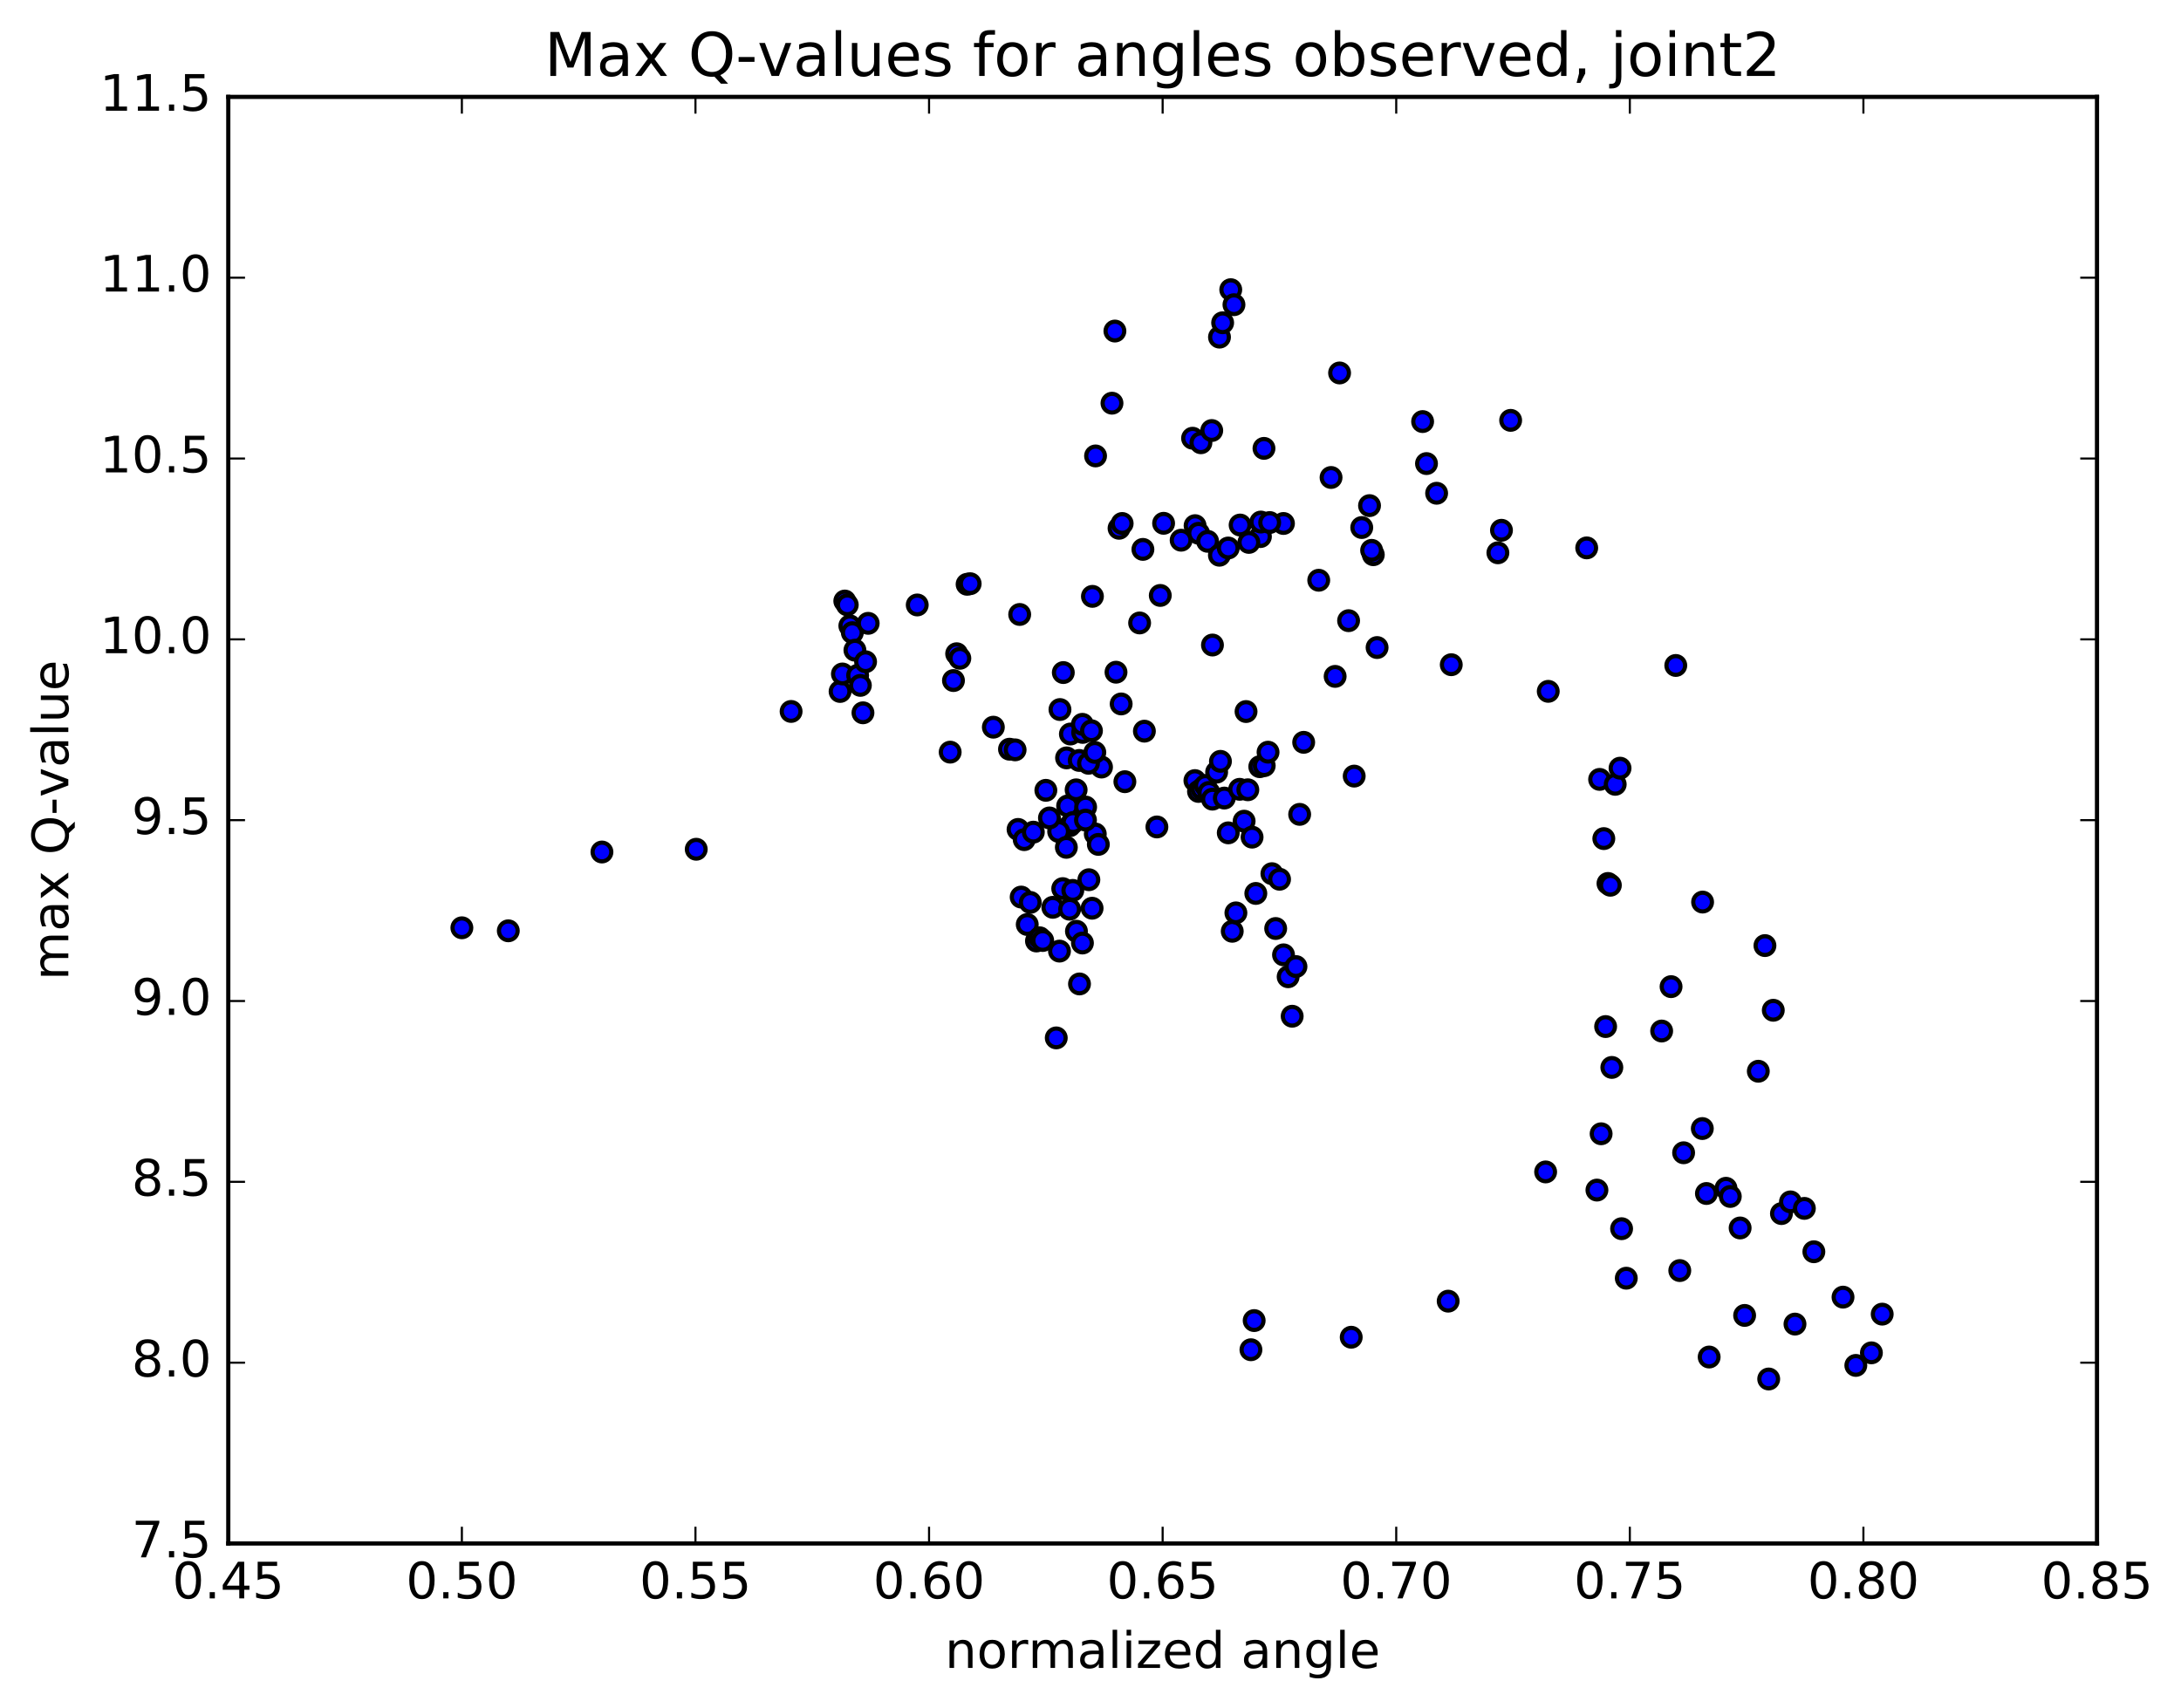 <?xml version="1.0" encoding="utf-8" standalone="no"?>
<!DOCTYPE svg PUBLIC "-//W3C//DTD SVG 1.1//EN"
  "http://www.w3.org/Graphics/SVG/1.1/DTD/svg11.dtd">
<!-- Created with matplotlib (http://matplotlib.org/) -->
<svg height="408pt" version="1.1" viewBox="0 0 521 408" width="521pt" xmlns="http://www.w3.org/2000/svg" xmlns:xlink="http://www.w3.org/1999/xlink">
 <defs>
  <style type="text/css">
*{stroke-linecap:butt;stroke-linejoin:round;stroke-miterlimit:100000;}
  </style>
 </defs>
 <g id="figure_1">
  <g id="patch_1">
   <path d="M 0 408.169 
L 521.492 408.169 
L 521.492 0 
L 0 0 
z
" style="fill:#ffffff;"/>
  </g>
  <g id="axes_1">
   <g id="patch_2">
    <path d="M 54.532 368.742 
L 500.933 368.742 
L 500.933 23.142 
L 54.532 23.142 
z
" style="fill:#ffffff;"/>
   </g>
   <g id="PathCollection_1">
    <defs>
     <path d="M 0 2.236 
C 0.593 2.236 1.162 2 1.581 1.581 
C 2 1.162 2.236 0.593 2.236 0 
C 2.236 -0.593 2 -1.162 1.581 -1.581 
C 1.162 -2 0.593 -2.236 0 -2.236 
C -0.593 -2.236 -1.162 -2 -1.581 -1.581 
C -2 -1.162 -2.236 -0.593 -2.236 0 
C -2.236 0.593 -2 1.162 -1.581 1.581 
C -1.162 2 -0.593 2.236 0 2.236 
z
" id="m7613aaec19" style="stroke:#000000;"/>
    </defs>
    <g clip-path="url(#p9664fe534a)">
     <use style="fill:#0000ff;stroke:#000000;" x="406.718" xlink:href="#m7613aaec19" y="215.507"/>
     <use style="fill:#0000ff;stroke:#000000;" x="110.333" xlink:href="#m7613aaec19" y="221.65"/>
     <use style="fill:#0000ff;stroke:#000000;" x="121.424" xlink:href="#m7613aaec19" y="222.373"/>
     <use style="fill:#0000ff;stroke:#000000;" x="143.792" xlink:href="#m7613aaec19" y="203.547"/>
     <use style="fill:#0000ff;stroke:#000000;" x="166.317" xlink:href="#m7613aaec19" y="202.89"/>
     <use style="fill:#0000ff;stroke:#000000;" x="188.98" xlink:href="#m7613aaec19" y="169.966"/>
     <use style="fill:#0000ff;stroke:#000000;" x="200.682" xlink:href="#m7613aaec19" y="165.194"/>
     <use style="fill:#0000ff;stroke:#000000;" x="201.237" xlink:href="#m7613aaec19" y="161.015"/>
     <use style="fill:#0000ff;stroke:#000000;" x="201.805" xlink:href="#m7613aaec19" y="143.587"/>
     <use style="fill:#0000ff;stroke:#000000;" x="202.394" xlink:href="#m7613aaec19" y="144.494"/>
     <use style="fill:#0000ff;stroke:#000000;" x="203.009" xlink:href="#m7613aaec19" y="149.512"/>
     <use style="fill:#0000ff;stroke:#000000;" x="203.606" xlink:href="#m7613aaec19" y="151.142"/>
     <use style="fill:#0000ff;stroke:#000000;" x="204.225" xlink:href="#m7613aaec19" y="155.328"/>
     <use style="fill:#0000ff;stroke:#000000;" x="204.871" xlink:href="#m7613aaec19" y="161.339"/>
     <use style="fill:#0000ff;stroke:#000000;" x="205.525" xlink:href="#m7613aaec19" y="163.737"/>
     <use style="fill:#0000ff;stroke:#000000;" x="206.146" xlink:href="#m7613aaec19" y="170.292"/>
     <use style="fill:#0000ff;stroke:#000000;" x="206.769" xlink:href="#m7613aaec19" y="158.092"/>
     <use style="fill:#0000ff;stroke:#000000;" x="207.393" xlink:href="#m7613aaec19" y="148.916"/>
     <use style="fill:#0000ff;stroke:#000000;" x="219.111" xlink:href="#m7613aaec19" y="144.525"/>
     <use style="fill:#0000ff;stroke:#000000;" x="231.023" xlink:href="#m7613aaec19" y="139.587"/>
     <use style="fill:#0000ff;stroke:#000000;" x="231.755" xlink:href="#m7613aaec19" y="139.449"/>
     <use style="fill:#0000ff;stroke:#000000;" x="243.586" xlink:href="#m7613aaec19" y="146.797"/>
     <use style="fill:#0000ff;stroke:#000000;" x="266.594" xlink:href="#m7613aaec19" y="160.593"/>
     <use style="fill:#0000ff;stroke:#000000;" x="289.635" xlink:href="#m7613aaec19" y="154.1"/>
     <use style="fill:#0000ff;stroke:#000000;" x="315.021" xlink:href="#m7613aaec19" y="138.624"/>
     <use style="fill:#0000ff;stroke:#000000;" x="327.155" xlink:href="#m7613aaec19" y="120.795"/>
     <use style="fill:#0000ff;stroke:#000000;" x="328.054" xlink:href="#m7613aaec19" y="132.523"/>
     <use style="fill:#0000ff;stroke:#000000;" x="328.961" xlink:href="#m7613aaec19" y="154.699"/>
     <use style="fill:#0000ff;stroke:#000000;" x="318.94" xlink:href="#m7613aaec19" y="161.589"/>
     <use style="fill:#0000ff;stroke:#000000;" x="297.657" xlink:href="#m7613aaec19" y="169.991"/>
     <use style="fill:#0000ff;stroke:#000000;" x="276.363" xlink:href="#m7613aaec19" y="197.561"/>
     <use style="fill:#0000ff;stroke:#000000;" x="255.035" xlink:href="#m7613aaec19" y="192.546"/>
     <use style="fill:#0000ff;stroke:#000000;" x="255.697" xlink:href="#m7613aaec19" y="175.359"/>
     <use style="fill:#0000ff;stroke:#000000;" x="267.825" xlink:href="#m7613aaec19" y="168.172"/>
     <use style="fill:#0000ff;stroke:#000000;" x="268.711" xlink:href="#m7613aaec19" y="186.75"/>
     <use style="fill:#0000ff;stroke:#000000;" x="258.629" xlink:href="#m7613aaec19" y="174.973"/>
     <use style="fill:#0000ff;stroke:#000000;" x="237.293" xlink:href="#m7613aaec19" y="173.727"/>
     <use style="fill:#0000ff;stroke:#000000;" x="226.979" xlink:href="#m7613aaec19" y="179.69"/>
     <use style="fill:#0000ff;stroke:#000000;" x="227.766" xlink:href="#m7613aaec19" y="162.587"/>
     <use style="fill:#0000ff;stroke:#000000;" x="228.527" xlink:href="#m7613aaec19" y="156.179"/>
     <use style="fill:#0000ff;stroke:#000000;" x="229.287" xlink:href="#m7613aaec19" y="157.271"/>
     <use style="fill:#0000ff;stroke:#000000;" x="241.149" xlink:href="#m7613aaec19" y="178.987"/>
     <use style="fill:#0000ff;stroke:#000000;" x="253.206" xlink:href="#m7613aaec19" y="169.512"/>
     <use style="fill:#0000ff;stroke:#000000;" x="254.005" xlink:href="#m7613aaec19" y="160.678"/>
     <use style="fill:#0000ff;stroke:#000000;" x="254.782" xlink:href="#m7613aaec19" y="181.062"/>
     <use style="fill:#0000ff;stroke:#000000;" x="255.55" xlink:href="#m7613aaec19" y="197.276"/>
     <use style="fill:#0000ff;stroke:#000000;" x="256.316" xlink:href="#m7613aaec19" y="196.511"/>
     <use style="fill:#0000ff;stroke:#000000;" x="257.067" xlink:href="#m7613aaec19" y="188.693"/>
     <use style="fill:#0000ff;stroke:#000000;" x="257.806" xlink:href="#m7613aaec19" y="181.673"/>
     <use style="fill:#0000ff;stroke:#000000;" x="258.562" xlink:href="#m7613aaec19" y="173.042"/>
     <use style="fill:#0000ff;stroke:#000000;" x="259.334" xlink:href="#m7613aaec19" y="192.81"/>
     <use style="fill:#0000ff;stroke:#000000;" x="260.111" xlink:href="#m7613aaec19" y="210.168"/>
     <use style="fill:#0000ff;stroke:#000000;" x="260.882" xlink:href="#m7613aaec19" y="216.978"/>
     <use style="fill:#0000ff;stroke:#000000;" x="261.643" xlink:href="#m7613aaec19" y="199.244"/>
     <use style="fill:#0000ff;stroke:#000000;" x="262.371" xlink:href="#m7613aaec19" y="201.729"/>
     <use style="fill:#0000ff;stroke:#000000;" x="263.13" xlink:href="#m7613aaec19" y="183.25"/>
     <use style="fill:#0000ff;stroke:#000000;" x="252.893" xlink:href="#m7613aaec19" y="198.65"/>
     <use style="fill:#0000ff;stroke:#000000;" x="242.491" xlink:href="#m7613aaec19" y="179.142"/>
     <use style="fill:#0000ff;stroke:#000000;" x="243.195" xlink:href="#m7613aaec19" y="198.152"/>
     <use style="fill:#0000ff;stroke:#000000;" x="243.937" xlink:href="#m7613aaec19" y="214.313"/>
     <use style="fill:#0000ff;stroke:#000000;" x="244.665" xlink:href="#m7613aaec19" y="200.592"/>
     <use style="fill:#0000ff;stroke:#000000;" x="245.389" xlink:href="#m7613aaec19" y="220.864"/>
     <use style="fill:#0000ff;stroke:#000000;" x="246.108" xlink:href="#m7613aaec19" y="215.59"/>
     <use style="fill:#0000ff;stroke:#000000;" x="246.842" xlink:href="#m7613aaec19" y="198.804"/>
     <use style="fill:#0000ff;stroke:#000000;" x="247.591" xlink:href="#m7613aaec19" y="224.805"/>
     <use style="fill:#0000ff;stroke:#000000;" x="248.349" xlink:href="#m7613aaec19" y="224.039"/>
     <use style="fill:#0000ff;stroke:#000000;" x="249.079" xlink:href="#m7613aaec19" y="224.689"/>
     <use style="fill:#0000ff;stroke:#000000;" x="249.835" xlink:href="#m7613aaec19" y="188.81"/>
     <use style="fill:#0000ff;stroke:#000000;" x="250.695" xlink:href="#m7613aaec19" y="195.41"/>
     <use style="fill:#0000ff;stroke:#000000;" x="251.498" xlink:href="#m7613aaec19" y="216.759"/>
     <use style="fill:#0000ff;stroke:#000000;" x="252.321" xlink:href="#m7613aaec19" y="247.956"/>
     <use style="fill:#0000ff;stroke:#000000;" x="253.091" xlink:href="#m7613aaec19" y="227.222"/>
     <use style="fill:#0000ff;stroke:#000000;" x="253.866" xlink:href="#m7613aaec19" y="212.293"/>
     <use style="fill:#0000ff;stroke:#000000;" x="254.732" xlink:href="#m7613aaec19" y="202.43"/>
     <use style="fill:#0000ff;stroke:#000000;" x="255.514" xlink:href="#m7613aaec19" y="217.213"/>
     <use style="fill:#0000ff;stroke:#000000;" x="256.274" xlink:href="#m7613aaec19" y="212.72"/>
     <use style="fill:#0000ff;stroke:#000000;" x="257.143" xlink:href="#m7613aaec19" y="222.479"/>
     <use style="fill:#0000ff;stroke:#000000;" x="257.872" xlink:href="#m7613aaec19" y="235.066"/>
     <use style="fill:#0000ff;stroke:#000000;" x="258.573" xlink:href="#m7613aaec19" y="225.29"/>
     <use style="fill:#0000ff;stroke:#000000;" x="259.299" xlink:href="#m7613aaec19" y="195.921"/>
     <use style="fill:#0000ff;stroke:#000000;" x="260.02" xlink:href="#m7613aaec19" y="182.35"/>
     <use style="fill:#0000ff;stroke:#000000;" x="260.728" xlink:href="#m7613aaec19" y="174.584"/>
     <use style="fill:#0000ff;stroke:#000000;" x="261.531" xlink:href="#m7613aaec19" y="179.752"/>
     <use style="fill:#0000ff;stroke:#000000;" x="273.375" xlink:href="#m7613aaec19" y="174.678"/>
     <use style="fill:#0000ff;stroke:#000000;" x="285.441" xlink:href="#m7613aaec19" y="186.484"/>
     <use style="fill:#0000ff;stroke:#000000;" x="286.298" xlink:href="#m7613aaec19" y="189.077"/>
     <use style="fill:#0000ff;stroke:#000000;" x="287.118" xlink:href="#m7613aaec19" y="188.482"/>
     <use style="fill:#0000ff;stroke:#000000;" x="287.951" xlink:href="#m7613aaec19" y="187.653"/>
     <use style="fill:#0000ff;stroke:#000000;" x="288.781" xlink:href="#m7613aaec19" y="189.316"/>
     <use style="fill:#0000ff;stroke:#000000;" x="289.632" xlink:href="#m7613aaec19" y="190.92"/>
     <use style="fill:#0000ff;stroke:#000000;" x="290.63" xlink:href="#m7613aaec19" y="184.468"/>
     <use style="fill:#0000ff;stroke:#000000;" x="291.541" xlink:href="#m7613aaec19" y="181.889"/>
     <use style="fill:#0000ff;stroke:#000000;" x="292.465" xlink:href="#m7613aaec19" y="190.66"/>
     <use style="fill:#0000ff;stroke:#000000;" x="293.408" xlink:href="#m7613aaec19" y="198.97"/>
     <use style="fill:#0000ff;stroke:#000000;" x="294.36" xlink:href="#m7613aaec19" y="222.484"/>
     <use style="fill:#0000ff;stroke:#000000;" x="295.234" xlink:href="#m7613aaec19" y="218.09"/>
     <use style="fill:#0000ff;stroke:#000000;" x="296.128" xlink:href="#m7613aaec19" y="188.569"/>
     <use style="fill:#0000ff;stroke:#000000;" x="297.198" xlink:href="#m7613aaec19" y="196.183"/>
     <use style="fill:#0000ff;stroke:#000000;" x="298.082" xlink:href="#m7613aaec19" y="188.678"/>
     <use style="fill:#0000ff;stroke:#000000;" x="299.099" xlink:href="#m7613aaec19" y="199.994"/>
     <use style="fill:#0000ff;stroke:#000000;" x="299.991" xlink:href="#m7613aaec19" y="213.444"/>
     <use style="fill:#0000ff;stroke:#000000;" x="300.936" xlink:href="#m7613aaec19" y="183.162"/>
     <use style="fill:#0000ff;stroke:#000000;" x="302" xlink:href="#m7613aaec19" y="182.922"/>
     <use style="fill:#0000ff;stroke:#000000;" x="302.914" xlink:href="#m7613aaec19" y="179.699"/>
     <use style="fill:#0000ff;stroke:#000000;" x="303.835" xlink:href="#m7613aaec19" y="208.724"/>
     <use style="fill:#0000ff;stroke:#000000;" x="304.735" xlink:href="#m7613aaec19" y="221.824"/>
     <use style="fill:#0000ff;stroke:#000000;" x="305.661" xlink:href="#m7613aaec19" y="210.054"/>
     <use style="fill:#0000ff;stroke:#000000;" x="306.61" xlink:href="#m7613aaec19" y="228.115"/>
     <use style="fill:#0000ff;stroke:#000000;" x="307.715" xlink:href="#m7613aaec19" y="233.347"/>
     <use style="fill:#0000ff;stroke:#000000;" x="308.677" xlink:href="#m7613aaec19" y="242.781"/>
     <use style="fill:#0000ff;stroke:#000000;" x="309.582" xlink:href="#m7613aaec19" y="230.917"/>
     <use style="fill:#0000ff;stroke:#000000;" x="310.466" xlink:href="#m7613aaec19" y="194.553"/>
     <use style="fill:#0000ff;stroke:#000000;" x="311.424" xlink:href="#m7613aaec19" y="177.344"/>
     <use style="fill:#0000ff;stroke:#000000;" x="323.493" xlink:href="#m7613aaec19" y="185.412"/>
     <use style="fill:#0000ff;stroke:#000000;" x="346.679" xlink:href="#m7613aaec19" y="158.801"/>
     <use style="fill:#0000ff;stroke:#000000;" x="369.848" xlink:href="#m7613aaec19" y="165.164"/>
     <use style="fill:#0000ff;stroke:#000000;" x="382.12" xlink:href="#m7613aaec19" y="186.2"/>
     <use style="fill:#0000ff;stroke:#000000;" x="383.121" xlink:href="#m7613aaec19" y="200.344"/>
     <use style="fill:#0000ff;stroke:#000000;" x="384.118" xlink:href="#m7613aaec19" y="211.06"/>
     <use style="fill:#0000ff;stroke:#000000;" x="385.037" xlink:href="#m7613aaec19" y="255.011"/>
     <use style="fill:#0000ff;stroke:#000000;" x="396.938" xlink:href="#m7613aaec19" y="246.314"/>
     <use style="fill:#0000ff;stroke:#000000;" x="420.029" xlink:href="#m7613aaec19" y="255.923"/>
     <use style="fill:#0000ff;stroke:#000000;" x="421.612" xlink:href="#m7613aaec19" y="225.903"/>
     <use style="fill:#0000ff;stroke:#000000;" x="400.313" xlink:href="#m7613aaec19" y="158.981"/>
     <use style="fill:#0000ff;stroke:#000000;" x="379.036" xlink:href="#m7613aaec19" y="130.892"/>
     <use style="fill:#0000ff;stroke:#000000;" x="357.818" xlink:href="#m7613aaec19" y="132.064"/>
     <use style="fill:#0000ff;stroke:#000000;" x="358.671" xlink:href="#m7613aaec19" y="126.684"/>
     <use style="fill:#0000ff;stroke:#000000;" x="360.865" xlink:href="#m7613aaec19" y="100.425"/>
     <use style="fill:#0000ff;stroke:#000000;" x="339.837" xlink:href="#m7613aaec19" y="100.713"/>
     <use style="fill:#0000ff;stroke:#000000;" x="340.762" xlink:href="#m7613aaec19" y="110.75"/>
     <use style="fill:#0000ff;stroke:#000000;" x="343.183" xlink:href="#m7613aaec19" y="117.839"/>
     <use style="fill:#0000ff;stroke:#000000;" x="322.153" xlink:href="#m7613aaec19" y="148.281"/>
     <use style="fill:#0000ff;stroke:#000000;" x="301.091" xlink:href="#m7613aaec19" y="128.192"/>
     <use style="fill:#0000ff;stroke:#000000;" x="301.941" xlink:href="#m7613aaec19" y="107.119"/>
     <use style="fill:#0000ff;stroke:#000000;" x="325.296" xlink:href="#m7613aaec19" y="126.03"/>
     <use style="fill:#0000ff;stroke:#000000;" x="327.655" xlink:href="#m7613aaec19" y="131.481"/>
     <use style="fill:#0000ff;stroke:#000000;" x="306.593" xlink:href="#m7613aaec19" y="125.061"/>
     <use style="fill:#0000ff;stroke:#000000;" x="285.484" xlink:href="#m7613aaec19" y="125.581"/>
     <use style="fill:#0000ff;stroke:#000000;" x="286.32" xlink:href="#m7613aaec19" y="127.401"/>
     <use style="fill:#0000ff;stroke:#000000;" x="288.476" xlink:href="#m7613aaec19" y="129.322"/>
     <use style="fill:#0000ff;stroke:#000000;" x="267.319" xlink:href="#m7613aaec19" y="126.21"/>
     <use style="fill:#0000ff;stroke:#000000;" x="268.064" xlink:href="#m7613aaec19" y="125.061"/>
     <use style="fill:#0000ff;stroke:#000000;" x="291.293" xlink:href="#m7613aaec19" y="132.644"/>
     <use style="fill:#0000ff;stroke:#000000;" x="293.408" xlink:href="#m7613aaec19" y="130.921"/>
     <use style="fill:#0000ff;stroke:#000000;" x="272.234" xlink:href="#m7613aaec19" y="148.825"/>
     <use style="fill:#0000ff;stroke:#000000;" x="273.019" xlink:href="#m7613aaec19" y="131.252"/>
     <use style="fill:#0000ff;stroke:#000000;" x="296.243" xlink:href="#m7613aaec19" y="125.431"/>
     <use style="fill:#0000ff;stroke:#000000;" x="298.334" xlink:href="#m7613aaec19" y="129.583"/>
     <use style="fill:#0000ff;stroke:#000000;" x="277.167" xlink:href="#m7613aaec19" y="142.253"/>
     <use style="fill:#0000ff;stroke:#000000;" x="277.962" xlink:href="#m7613aaec19" y="125.02"/>
     <use style="fill:#0000ff;stroke:#000000;" x="301.187" xlink:href="#m7613aaec19" y="124.72"/>
     <use style="fill:#0000ff;stroke:#000000;" x="303.304" xlink:href="#m7613aaec19" y="124.837"/>
     <use style="fill:#0000ff;stroke:#000000;" x="282.151" xlink:href="#m7613aaec19" y="129.057"/>
     <use style="fill:#0000ff;stroke:#000000;" x="260.961" xlink:href="#m7613aaec19" y="142.473"/>
     <use style="fill:#0000ff;stroke:#000000;" x="261.708" xlink:href="#m7613aaec19" y="108.922"/>
     <use style="fill:#0000ff;stroke:#000000;" x="284.883" xlink:href="#m7613aaec19" y="104.692"/>
     <use style="fill:#0000ff;stroke:#000000;" x="286.875" xlink:href="#m7613aaec19" y="105.774"/>
     <use style="fill:#0000ff;stroke:#000000;" x="265.631" xlink:href="#m7613aaec19" y="96.324"/>
     <use style="fill:#0000ff;stroke:#000000;" x="266.331" xlink:href="#m7613aaec19" y="79.09"/>
     <use style="fill:#0000ff;stroke:#000000;" x="289.461" xlink:href="#m7613aaec19" y="102.855"/>
     <use style="fill:#0000ff;stroke:#000000;" x="291.314" xlink:href="#m7613aaec19" y="80.542"/>
     <use style="fill:#0000ff;stroke:#000000;" x="292.066" xlink:href="#m7613aaec19" y="77.11"/>
     <use style="fill:#0000ff;stroke:#000000;" x="294.003" xlink:href="#m7613aaec19" y="69.206"/>
     <use style="fill:#0000ff;stroke:#000000;" x="294.77" xlink:href="#m7613aaec19" y="72.791"/>
     <use style="fill:#0000ff;stroke:#000000;" x="317.965" xlink:href="#m7613aaec19" y="114.071"/>
     <use style="fill:#0000ff;stroke:#000000;" x="320.002" xlink:href="#m7613aaec19" y="89.1"/>
     <use style="fill:#0000ff;stroke:#000000;" x="298.825" xlink:href="#m7613aaec19" y="322.456"/>
     <use style="fill:#0000ff;stroke:#000000;" x="299.598" xlink:href="#m7613aaec19" y="315.491"/>
     <use style="fill:#0000ff;stroke:#000000;" x="322.78" xlink:href="#m7613aaec19" y="319.469"/>
     <use style="fill:#0000ff;stroke:#000000;" x="345.943" xlink:href="#m7613aaec19" y="310.851"/>
     <use style="fill:#0000ff;stroke:#000000;" x="369.223" xlink:href="#m7613aaec19" y="279.977"/>
     <use style="fill:#0000ff;stroke:#000000;" x="381.477" xlink:href="#m7613aaec19" y="284.315"/>
     <use style="fill:#0000ff;stroke:#000000;" x="382.478" xlink:href="#m7613aaec19" y="270.861"/>
     <use style="fill:#0000ff;stroke:#000000;" x="383.553" xlink:href="#m7613aaec19" y="245.248"/>
     <use style="fill:#0000ff;stroke:#000000;" x="384.684" xlink:href="#m7613aaec19" y="211.486"/>
     <use style="fill:#0000ff;stroke:#000000;" x="385.843" xlink:href="#m7613aaec19" y="187.376"/>
     <use style="fill:#0000ff;stroke:#000000;" x="386.997" xlink:href="#m7613aaec19" y="183.52"/>
     <use style="fill:#0000ff;stroke:#000000;" x="399.187" xlink:href="#m7613aaec19" y="235.711"/>
     <use style="fill:#0000ff;stroke:#000000;" x="401.268" xlink:href="#m7613aaec19" y="303.543"/>
     <use style="fill:#0000ff;stroke:#000000;" x="402.184" xlink:href="#m7613aaec19" y="275.4"/>
     <use style="fill:#0000ff;stroke:#000000;" x="425.553" xlink:href="#m7613aaec19" y="289.926"/>
     <use style="fill:#0000ff;stroke:#000000;" x="427.703" xlink:href="#m7613aaec19" y="287.134"/>
     <use style="fill:#0000ff;stroke:#000000;" x="406.652" xlink:href="#m7613aaec19" y="269.614"/>
     <use style="fill:#0000ff;stroke:#000000;" x="407.634" xlink:href="#m7613aaec19" y="285.13"/>
     <use style="fill:#0000ff;stroke:#000000;" x="431.029" xlink:href="#m7613aaec19" y="288.687"/>
     <use style="fill:#0000ff;stroke:#000000;" x="433.296" xlink:href="#m7613aaec19" y="299.048"/>
     <use style="fill:#0000ff;stroke:#000000;" x="412.307" xlink:href="#m7613aaec19" y="283.881"/>
     <use style="fill:#0000ff;stroke:#000000;" x="413.335" xlink:href="#m7613aaec19" y="285.838"/>
     <use style="fill:#0000ff;stroke:#000000;" x="415.685" xlink:href="#m7613aaec19" y="293.364"/>
     <use style="fill:#0000ff;stroke:#000000;" x="416.758" xlink:href="#m7613aaec19" y="314.26"/>
     <use style="fill:#0000ff;stroke:#000000;" x="440.263" xlink:href="#m7613aaec19" y="309.889"/>
     <use style="fill:#0000ff;stroke:#000000;" x="443.321" xlink:href="#m7613aaec19" y="326.202"/>
     <use style="fill:#0000ff;stroke:#000000;" x="422.51" xlink:href="#m7613aaec19" y="329.447"/>
     <use style="fill:#0000ff;stroke:#000000;" x="423.606" xlink:href="#m7613aaec19" y="241.356"/>
     <use style="fill:#0000ff;stroke:#000000;" x="447.042" xlink:href="#m7613aaec19" y="323.198"/>
     <use style="fill:#0000ff;stroke:#000000;" x="449.623" xlink:href="#m7613aaec19" y="313.953"/>
     <use style="fill:#0000ff;stroke:#000000;" x="428.787" xlink:href="#m7613aaec19" y="316.329"/>
     <use style="fill:#0000ff;stroke:#000000;" x="408.287" xlink:href="#m7613aaec19" y="324.197"/>
     <use style="fill:#0000ff;stroke:#000000;" x="387.369" xlink:href="#m7613aaec19" y="293.539"/>
     <use style="fill:#0000ff;stroke:#000000;" x="388.488" xlink:href="#m7613aaec19" y="305.368"/>
    </g>
   </g>
   <g id="patch_3">
    <path d="M 500.933 368.742 
L 500.933 23.142 
" style="fill:none;stroke:#000000;stroke-linecap:square;stroke-linejoin:miter;"/>
   </g>
   <g id="patch_4">
    <path d="M 54.532 368.742 
L 54.532 23.142 
" style="fill:none;stroke:#000000;stroke-linecap:square;stroke-linejoin:miter;"/>
   </g>
   <g id="patch_5">
    <path d="M 54.532 368.742 
L 500.933 368.742 
" style="fill:none;stroke:#000000;stroke-linecap:square;stroke-linejoin:miter;"/>
   </g>
   <g id="patch_6">
    <path d="M 54.532 23.142 
L 500.933 23.142 
" style="fill:none;stroke:#000000;stroke-linecap:square;stroke-linejoin:miter;"/>
   </g>
   <g id="matplotlib.axis_1">
    <g id="xtick_1">
     <g id="line2d_1">
      <defs>
       <path d="M 0 0 
L 0 -4 
" id="m9e5a473dd4" style="stroke:#000000;stroke-width:0.5;"/>
      </defs>
      <g>
       <use style="stroke:#000000;stroke-width:0.5;" x="54.532" xlink:href="#m9e5a473dd4" y="368.742"/>
      </g>
     </g>
     <g id="line2d_2">
      <defs>
       <path d="M 0 0 
L 0 4 
" id="m1d7f2485ff" style="stroke:#000000;stroke-width:0.5;"/>
      </defs>
      <g>
       <use style="stroke:#000000;stroke-width:0.5;" x="54.532" xlink:href="#m1d7f2485ff" y="23.142"/>
      </g>
     </g>
     <g id="text_1">
      <!-- 0.45 -->
      <defs>
       <path d="M 37.797 64.312 
L 12.891 25.391 
L 37.797 25.391 
z
M 35.203 72.906 
L 47.609 72.906 
L 47.609 25.391 
L 58.016 25.391 
L 58.016 17.188 
L 47.609 17.188 
L 47.609 0 
L 37.797 0 
L 37.797 17.188 
L 4.891 17.188 
L 4.891 26.703 
z
" id="BitstreamVeraSans-Roman-34"/>
       <path d="M 10.797 72.906 
L 49.516 72.906 
L 49.516 64.594 
L 19.828 64.594 
L 19.828 46.734 
Q 21.969 47.469 24.109 47.828 
Q 26.266 48.188 28.422 48.188 
Q 40.625 48.188 47.75 41.5 
Q 54.891 34.812 54.891 23.391 
Q 54.891 11.625 47.562 5.094 
Q 40.234 -1.422 26.906 -1.422 
Q 22.312 -1.422 17.547 -0.641 
Q 12.797 0.141 7.719 1.703 
L 7.719 11.625 
Q 12.109 9.234 16.797 8.062 
Q 21.484 6.891 26.703 6.891 
Q 35.156 6.891 40.078 11.328 
Q 45.016 15.766 45.016 23.391 
Q 45.016 31 40.078 35.438 
Q 35.156 39.891 26.703 39.891 
Q 22.75 39.891 18.812 39.016 
Q 14.891 38.141 10.797 36.281 
z
" id="BitstreamVeraSans-Roman-35"/>
       <path d="M 10.688 12.406 
L 21 12.406 
L 21 0 
L 10.688 0 
z
" id="BitstreamVeraSans-Roman-2e"/>
       <path d="M 31.781 66.406 
Q 24.172 66.406 20.328 58.906 
Q 16.5 51.422 16.5 36.375 
Q 16.5 21.391 20.328 13.891 
Q 24.172 6.391 31.781 6.391 
Q 39.453 6.391 43.281 13.891 
Q 47.125 21.391 47.125 36.375 
Q 47.125 51.422 43.281 58.906 
Q 39.453 66.406 31.781 66.406 
M 31.781 74.219 
Q 44.047 74.219 50.516 64.516 
Q 56.984 54.828 56.984 36.375 
Q 56.984 17.969 50.516 8.266 
Q 44.047 -1.422 31.781 -1.422 
Q 19.531 -1.422 13.062 8.266 
Q 6.594 17.969 6.594 36.375 
Q 6.594 54.828 13.062 64.516 
Q 19.531 74.219 31.781 74.219 
" id="BitstreamVeraSans-Roman-30"/>
      </defs>
      <g transform="translate(41.173 381.86)scale(0.12 -0.12)">
       <use xlink:href="#BitstreamVeraSans-Roman-30"/>
       <use x="63.623" xlink:href="#BitstreamVeraSans-Roman-2e"/>
       <use x="95.41" xlink:href="#BitstreamVeraSans-Roman-34"/>
       <use x="159.033" xlink:href="#BitstreamVeraSans-Roman-35"/>
      </g>
     </g>
    </g>
    <g id="xtick_2">
     <g id="line2d_3">
      <g>
       <use style="stroke:#000000;stroke-width:0.5;" x="110.332" xlink:href="#m9e5a473dd4" y="368.742"/>
      </g>
     </g>
     <g id="line2d_4">
      <g>
       <use style="stroke:#000000;stroke-width:0.5;" x="110.332" xlink:href="#m1d7f2485ff" y="23.142"/>
      </g>
     </g>
     <g id="text_2">
      <!-- 0.50 -->
      <g transform="translate(96.973 381.86)scale(0.12 -0.12)">
       <use xlink:href="#BitstreamVeraSans-Roman-30"/>
       <use x="63.623" xlink:href="#BitstreamVeraSans-Roman-2e"/>
       <use x="95.41" xlink:href="#BitstreamVeraSans-Roman-35"/>
       <use x="159.033" xlink:href="#BitstreamVeraSans-Roman-30"/>
      </g>
     </g>
    </g>
    <g id="xtick_3">
     <g id="line2d_5">
      <g>
       <use style="stroke:#000000;stroke-width:0.5;" x="166.132" xlink:href="#m9e5a473dd4" y="368.742"/>
      </g>
     </g>
     <g id="line2d_6">
      <g>
       <use style="stroke:#000000;stroke-width:0.5;" x="166.132" xlink:href="#m1d7f2485ff" y="23.142"/>
      </g>
     </g>
     <g id="text_3">
      <!-- 0.55 -->
      <g transform="translate(152.773 381.86)scale(0.12 -0.12)">
       <use xlink:href="#BitstreamVeraSans-Roman-30"/>
       <use x="63.623" xlink:href="#BitstreamVeraSans-Roman-2e"/>
       <use x="95.41" xlink:href="#BitstreamVeraSans-Roman-35"/>
       <use x="159.033" xlink:href="#BitstreamVeraSans-Roman-35"/>
      </g>
     </g>
    </g>
    <g id="xtick_4">
     <g id="line2d_7">
      <g>
       <use style="stroke:#000000;stroke-width:0.5;" x="221.933" xlink:href="#m9e5a473dd4" y="368.742"/>
      </g>
     </g>
     <g id="line2d_8">
      <g>
       <use style="stroke:#000000;stroke-width:0.5;" x="221.933" xlink:href="#m1d7f2485ff" y="23.142"/>
      </g>
     </g>
     <g id="text_4">
      <!-- 0.60 -->
      <defs>
       <path d="M 33.016 40.375 
Q 26.375 40.375 22.484 35.828 
Q 18.609 31.297 18.609 23.391 
Q 18.609 15.531 22.484 10.953 
Q 26.375 6.391 33.016 6.391 
Q 39.656 6.391 43.531 10.953 
Q 47.406 15.531 47.406 23.391 
Q 47.406 31.297 43.531 35.828 
Q 39.656 40.375 33.016 40.375 
M 52.594 71.297 
L 52.594 62.312 
Q 48.875 64.062 45.094 64.984 
Q 41.312 65.922 37.594 65.922 
Q 27.828 65.922 22.672 59.328 
Q 17.531 52.734 16.797 39.406 
Q 19.672 43.656 24.016 45.922 
Q 28.375 48.188 33.594 48.188 
Q 44.578 48.188 50.953 41.516 
Q 57.328 34.859 57.328 23.391 
Q 57.328 12.156 50.688 5.359 
Q 44.047 -1.422 33.016 -1.422 
Q 20.359 -1.422 13.672 8.266 
Q 6.984 17.969 6.984 36.375 
Q 6.984 53.656 15.188 63.938 
Q 23.391 74.219 37.203 74.219 
Q 40.922 74.219 44.703 73.484 
Q 48.484 72.75 52.594 71.297 
" id="BitstreamVeraSans-Roman-36"/>
      </defs>
      <g transform="translate(208.573 381.86)scale(0.12 -0.12)">
       <use xlink:href="#BitstreamVeraSans-Roman-30"/>
       <use x="63.623" xlink:href="#BitstreamVeraSans-Roman-2e"/>
       <use x="95.41" xlink:href="#BitstreamVeraSans-Roman-36"/>
       <use x="159.033" xlink:href="#BitstreamVeraSans-Roman-30"/>
      </g>
     </g>
    </g>
    <g id="xtick_5">
     <g id="line2d_9">
      <g>
       <use style="stroke:#000000;stroke-width:0.5;" x="277.733" xlink:href="#m9e5a473dd4" y="368.742"/>
      </g>
     </g>
     <g id="line2d_10">
      <g>
       <use style="stroke:#000000;stroke-width:0.5;" x="277.733" xlink:href="#m1d7f2485ff" y="23.142"/>
      </g>
     </g>
     <g id="text_5">
      <!-- 0.65 -->
      <g transform="translate(264.373 381.86)scale(0.12 -0.12)">
       <use xlink:href="#BitstreamVeraSans-Roman-30"/>
       <use x="63.623" xlink:href="#BitstreamVeraSans-Roman-2e"/>
       <use x="95.41" xlink:href="#BitstreamVeraSans-Roman-36"/>
       <use x="159.033" xlink:href="#BitstreamVeraSans-Roman-35"/>
      </g>
     </g>
    </g>
    <g id="xtick_6">
     <g id="line2d_11">
      <g>
       <use style="stroke:#000000;stroke-width:0.5;" x="333.533" xlink:href="#m9e5a473dd4" y="368.742"/>
      </g>
     </g>
     <g id="line2d_12">
      <g>
       <use style="stroke:#000000;stroke-width:0.5;" x="333.533" xlink:href="#m1d7f2485ff" y="23.142"/>
      </g>
     </g>
     <g id="text_6">
      <!-- 0.70 -->
      <defs>
       <path d="M 8.203 72.906 
L 55.078 72.906 
L 55.078 68.703 
L 28.609 0 
L 18.312 0 
L 43.219 64.594 
L 8.203 64.594 
z
" id="BitstreamVeraSans-Roman-37"/>
      </defs>
      <g transform="translate(320.173 381.86)scale(0.12 -0.12)">
       <use xlink:href="#BitstreamVeraSans-Roman-30"/>
       <use x="63.623" xlink:href="#BitstreamVeraSans-Roman-2e"/>
       <use x="95.41" xlink:href="#BitstreamVeraSans-Roman-37"/>
       <use x="159.033" xlink:href="#BitstreamVeraSans-Roman-30"/>
      </g>
     </g>
    </g>
    <g id="xtick_7">
     <g id="line2d_13">
      <g>
       <use style="stroke:#000000;stroke-width:0.5;" x="389.332" xlink:href="#m9e5a473dd4" y="368.742"/>
      </g>
     </g>
     <g id="line2d_14">
      <g>
       <use style="stroke:#000000;stroke-width:0.5;" x="389.332" xlink:href="#m1d7f2485ff" y="23.142"/>
      </g>
     </g>
     <g id="text_7">
      <!-- 0.75 -->
      <g transform="translate(375.973 381.86)scale(0.12 -0.12)">
       <use xlink:href="#BitstreamVeraSans-Roman-30"/>
       <use x="63.623" xlink:href="#BitstreamVeraSans-Roman-2e"/>
       <use x="95.41" xlink:href="#BitstreamVeraSans-Roman-37"/>
       <use x="159.033" xlink:href="#BitstreamVeraSans-Roman-35"/>
      </g>
     </g>
    </g>
    <g id="xtick_8">
     <g id="line2d_15">
      <g>
       <use style="stroke:#000000;stroke-width:0.5;" x="445.132" xlink:href="#m9e5a473dd4" y="368.742"/>
      </g>
     </g>
     <g id="line2d_16">
      <g>
       <use style="stroke:#000000;stroke-width:0.5;" x="445.132" xlink:href="#m1d7f2485ff" y="23.142"/>
      </g>
     </g>
     <g id="text_8">
      <!-- 0.80 -->
      <defs>
       <path d="M 31.781 34.625 
Q 24.75 34.625 20.719 30.859 
Q 16.703 27.094 16.703 20.516 
Q 16.703 13.922 20.719 10.156 
Q 24.75 6.391 31.781 6.391 
Q 38.812 6.391 42.859 10.172 
Q 46.922 13.969 46.922 20.516 
Q 46.922 27.094 42.891 30.859 
Q 38.875 34.625 31.781 34.625 
M 21.922 38.812 
Q 15.578 40.375 12.031 44.719 
Q 8.5 49.078 8.5 55.328 
Q 8.5 64.062 14.719 69.141 
Q 20.953 74.219 31.781 74.219 
Q 42.672 74.219 48.875 69.141 
Q 55.078 64.062 55.078 55.328 
Q 55.078 49.078 51.531 44.719 
Q 48 40.375 41.703 38.812 
Q 48.828 37.156 52.797 32.312 
Q 56.781 27.484 56.781 20.516 
Q 56.781 9.906 50.312 4.234 
Q 43.844 -1.422 31.781 -1.422 
Q 19.734 -1.422 13.25 4.234 
Q 6.781 9.906 6.781 20.516 
Q 6.781 27.484 10.781 32.312 
Q 14.797 37.156 21.922 38.812 
M 18.312 54.391 
Q 18.312 48.734 21.844 45.562 
Q 25.391 42.391 31.781 42.391 
Q 38.141 42.391 41.719 45.562 
Q 45.312 48.734 45.312 54.391 
Q 45.312 60.062 41.719 63.234 
Q 38.141 66.406 31.781 66.406 
Q 25.391 66.406 21.844 63.234 
Q 18.312 60.062 18.312 54.391 
" id="BitstreamVeraSans-Roman-38"/>
      </defs>
      <g transform="translate(431.773 381.86)scale(0.12 -0.12)">
       <use xlink:href="#BitstreamVeraSans-Roman-30"/>
       <use x="63.623" xlink:href="#BitstreamVeraSans-Roman-2e"/>
       <use x="95.41" xlink:href="#BitstreamVeraSans-Roman-38"/>
       <use x="159.033" xlink:href="#BitstreamVeraSans-Roman-30"/>
      </g>
     </g>
    </g>
    <g id="xtick_9">
     <g id="line2d_17">
      <g>
       <use style="stroke:#000000;stroke-width:0.5;" x="500.933" xlink:href="#m9e5a473dd4" y="368.742"/>
      </g>
     </g>
     <g id="line2d_18">
      <g>
       <use style="stroke:#000000;stroke-width:0.5;" x="500.933" xlink:href="#m1d7f2485ff" y="23.142"/>
      </g>
     </g>
     <g id="text_9">
      <!-- 0.85 -->
      <g transform="translate(487.573 381.86)scale(0.12 -0.12)">
       <use xlink:href="#BitstreamVeraSans-Roman-30"/>
       <use x="63.623" xlink:href="#BitstreamVeraSans-Roman-2e"/>
       <use x="95.41" xlink:href="#BitstreamVeraSans-Roman-38"/>
       <use x="159.033" xlink:href="#BitstreamVeraSans-Roman-35"/>
      </g>
     </g>
    </g>
    <g id="text_10">
     <!-- normalized angle -->
     <defs>
      <path d="M 45.406 46.391 
L 45.406 75.984 
L 54.391 75.984 
L 54.391 0 
L 45.406 0 
L 45.406 8.203 
Q 42.578 3.328 38.25 0.953 
Q 33.938 -1.422 27.875 -1.422 
Q 17.969 -1.422 11.734 6.484 
Q 5.516 14.406 5.516 27.297 
Q 5.516 40.188 11.734 48.094 
Q 17.969 56 27.875 56 
Q 33.938 56 38.25 53.625 
Q 42.578 51.266 45.406 46.391 
M 14.797 27.297 
Q 14.797 17.391 18.875 11.75 
Q 22.953 6.109 30.078 6.109 
Q 37.203 6.109 41.297 11.75 
Q 45.406 17.391 45.406 27.297 
Q 45.406 37.203 41.297 42.844 
Q 37.203 48.484 30.078 48.484 
Q 22.953 48.484 18.875 42.844 
Q 14.797 37.203 14.797 27.297 
" id="BitstreamVeraSans-Roman-64"/>
      <path id="BitstreamVeraSans-Roman-20"/>
      <path d="M 52 44.188 
Q 55.375 50.25 60.062 53.125 
Q 64.75 56 71.094 56 
Q 79.641 56 84.281 50.016 
Q 88.922 44.047 88.922 33.016 
L 88.922 0 
L 79.891 0 
L 79.891 32.719 
Q 79.891 40.578 77.094 44.375 
Q 74.312 48.188 68.609 48.188 
Q 61.625 48.188 57.562 43.547 
Q 53.516 38.922 53.516 30.906 
L 53.516 0 
L 44.484 0 
L 44.484 32.719 
Q 44.484 40.625 41.703 44.406 
Q 38.922 48.188 33.109 48.188 
Q 26.219 48.188 22.156 43.531 
Q 18.109 38.875 18.109 30.906 
L 18.109 0 
L 9.078 0 
L 9.078 54.688 
L 18.109 54.688 
L 18.109 46.188 
Q 21.188 51.219 25.484 53.609 
Q 29.781 56 35.688 56 
Q 41.656 56 45.828 52.969 
Q 50 49.953 52 44.188 
" id="BitstreamVeraSans-Roman-6d"/>
      <path d="M 56.203 29.594 
L 56.203 25.203 
L 14.891 25.203 
Q 15.484 15.922 20.484 11.062 
Q 25.484 6.203 34.422 6.203 
Q 39.594 6.203 44.453 7.469 
Q 49.312 8.734 54.109 11.281 
L 54.109 2.781 
Q 49.266 0.734 44.188 -0.344 
Q 39.109 -1.422 33.891 -1.422 
Q 20.797 -1.422 13.156 6.188 
Q 5.516 13.812 5.516 26.812 
Q 5.516 40.234 12.766 48.109 
Q 20.016 56 32.328 56 
Q 43.359 56 49.781 48.891 
Q 56.203 41.797 56.203 29.594 
M 47.219 32.234 
Q 47.125 39.594 43.094 43.984 
Q 39.062 48.391 32.422 48.391 
Q 24.906 48.391 20.391 44.141 
Q 15.875 39.891 15.188 32.172 
z
" id="BitstreamVeraSans-Roman-65"/>
      <path d="M 5.516 54.688 
L 48.188 54.688 
L 48.188 46.484 
L 14.406 7.172 
L 48.188 7.172 
L 48.188 0 
L 4.297 0 
L 4.297 8.203 
L 38.094 47.516 
L 5.516 47.516 
z
" id="BitstreamVeraSans-Roman-7a"/>
      <path d="M 45.406 27.984 
Q 45.406 37.75 41.375 43.109 
Q 37.359 48.484 30.078 48.484 
Q 22.859 48.484 18.828 43.109 
Q 14.797 37.75 14.797 27.984 
Q 14.797 18.266 18.828 12.891 
Q 22.859 7.516 30.078 7.516 
Q 37.359 7.516 41.375 12.891 
Q 45.406 18.266 45.406 27.984 
M 54.391 6.781 
Q 54.391 -7.172 48.188 -13.984 
Q 42 -20.797 29.203 -20.797 
Q 24.469 -20.797 20.266 -20.094 
Q 16.062 -19.391 12.109 -17.922 
L 12.109 -9.188 
Q 16.062 -11.328 19.922 -12.344 
Q 23.781 -13.375 27.781 -13.375 
Q 36.625 -13.375 41.016 -8.766 
Q 45.406 -4.156 45.406 5.172 
L 45.406 9.625 
Q 42.625 4.781 38.281 2.391 
Q 33.938 0 27.875 0 
Q 17.828 0 11.672 7.656 
Q 5.516 15.328 5.516 27.984 
Q 5.516 40.672 11.672 48.328 
Q 17.828 56 27.875 56 
Q 33.938 56 38.281 53.609 
Q 42.625 51.219 45.406 46.391 
L 45.406 54.688 
L 54.391 54.688 
z
" id="BitstreamVeraSans-Roman-67"/>
      <path d="M 34.281 27.484 
Q 23.391 27.484 19.188 25 
Q 14.984 22.516 14.984 16.5 
Q 14.984 11.719 18.141 8.906 
Q 21.297 6.109 26.703 6.109 
Q 34.188 6.109 38.703 11.406 
Q 43.219 16.703 43.219 25.484 
L 43.219 27.484 
z
M 52.203 31.203 
L 52.203 0 
L 43.219 0 
L 43.219 8.297 
Q 40.141 3.328 35.547 0.953 
Q 30.953 -1.422 24.312 -1.422 
Q 15.922 -1.422 10.953 3.297 
Q 6 8.016 6 15.922 
Q 6 25.141 12.172 29.828 
Q 18.359 34.516 30.609 34.516 
L 43.219 34.516 
L 43.219 35.406 
Q 43.219 41.609 39.141 45 
Q 35.062 48.391 27.688 48.391 
Q 23 48.391 18.547 47.266 
Q 14.109 46.141 10.016 43.891 
L 10.016 52.203 
Q 14.938 54.109 19.578 55.047 
Q 24.219 56 28.609 56 
Q 40.484 56 46.344 49.844 
Q 52.203 43.703 52.203 31.203 
" id="BitstreamVeraSans-Roman-61"/>
      <path d="M 54.891 33.016 
L 54.891 0 
L 45.906 0 
L 45.906 32.719 
Q 45.906 40.484 42.875 44.328 
Q 39.844 48.188 33.797 48.188 
Q 26.516 48.188 22.312 43.547 
Q 18.109 38.922 18.109 30.906 
L 18.109 0 
L 9.078 0 
L 9.078 54.688 
L 18.109 54.688 
L 18.109 46.188 
Q 21.344 51.125 25.703 53.562 
Q 30.078 56 35.797 56 
Q 45.219 56 50.047 50.172 
Q 54.891 44.344 54.891 33.016 
" id="BitstreamVeraSans-Roman-6e"/>
      <path d="M 30.609 48.391 
Q 23.391 48.391 19.188 42.75 
Q 14.984 37.109 14.984 27.297 
Q 14.984 17.484 19.156 11.844 
Q 23.344 6.203 30.609 6.203 
Q 37.797 6.203 41.984 11.859 
Q 46.188 17.531 46.188 27.297 
Q 46.188 37.016 41.984 42.703 
Q 37.797 48.391 30.609 48.391 
M 30.609 56 
Q 42.328 56 49.016 48.375 
Q 55.719 40.766 55.719 27.297 
Q 55.719 13.875 49.016 6.219 
Q 42.328 -1.422 30.609 -1.422 
Q 18.844 -1.422 12.172 6.219 
Q 5.516 13.875 5.516 27.297 
Q 5.516 40.766 12.172 48.375 
Q 18.844 56 30.609 56 
" id="BitstreamVeraSans-Roman-6f"/>
      <path d="M 9.422 75.984 
L 18.406 75.984 
L 18.406 0 
L 9.422 0 
z
" id="BitstreamVeraSans-Roman-6c"/>
      <path d="M 9.422 54.688 
L 18.406 54.688 
L 18.406 0 
L 9.422 0 
z
M 9.422 75.984 
L 18.406 75.984 
L 18.406 64.594 
L 9.422 64.594 
z
" id="BitstreamVeraSans-Roman-69"/>
      <path d="M 41.109 46.297 
Q 39.594 47.172 37.812 47.578 
Q 36.031 48 33.891 48 
Q 26.266 48 22.188 43.047 
Q 18.109 38.094 18.109 28.812 
L 18.109 0 
L 9.078 0 
L 9.078 54.688 
L 18.109 54.688 
L 18.109 46.188 
Q 20.953 51.172 25.484 53.578 
Q 30.031 56 36.531 56 
Q 37.453 56 38.578 55.875 
Q 39.703 55.766 41.062 55.516 
z
" id="BitstreamVeraSans-Roman-72"/>
     </defs>
     <g transform="translate(225.734 398.474)scale(0.12 -0.12)">
      <use xlink:href="#BitstreamVeraSans-Roman-6e"/>
      <use x="63.379" xlink:href="#BitstreamVeraSans-Roman-6f"/>
      <use x="124.561" xlink:href="#BitstreamVeraSans-Roman-72"/>
      <use x="165.658" xlink:href="#BitstreamVeraSans-Roman-6d"/>
      <use x="263.07" xlink:href="#BitstreamVeraSans-Roman-61"/>
      <use x="324.35" xlink:href="#BitstreamVeraSans-Roman-6c"/>
      <use x="352.133" xlink:href="#BitstreamVeraSans-Roman-69"/>
      <use x="379.916" xlink:href="#BitstreamVeraSans-Roman-7a"/>
      <use x="432.406" xlink:href="#BitstreamVeraSans-Roman-65"/>
      <use x="493.93" xlink:href="#BitstreamVeraSans-Roman-64"/>
      <use x="557.406" xlink:href="#BitstreamVeraSans-Roman-20"/>
      <use x="589.193" xlink:href="#BitstreamVeraSans-Roman-61"/>
      <use x="650.473" xlink:href="#BitstreamVeraSans-Roman-6e"/>
      <use x="713.852" xlink:href="#BitstreamVeraSans-Roman-67"/>
      <use x="777.328" xlink:href="#BitstreamVeraSans-Roman-6c"/>
      <use x="805.111" xlink:href="#BitstreamVeraSans-Roman-65"/>
     </g>
    </g>
   </g>
   <g id="matplotlib.axis_2">
    <g id="ytick_1">
     <g id="line2d_19">
      <defs>
       <path d="M 0 0 
L 4 0 
" id="m7e54d9ca75" style="stroke:#000000;stroke-width:0.5;"/>
      </defs>
      <g>
       <use style="stroke:#000000;stroke-width:0.5;" x="54.532" xlink:href="#m7e54d9ca75" y="368.742"/>
      </g>
     </g>
     <g id="line2d_20">
      <defs>
       <path d="M 0 0 
L -4 0 
" id="m22a7707b69" style="stroke:#000000;stroke-width:0.5;"/>
      </defs>
      <g>
       <use style="stroke:#000000;stroke-width:0.5;" x="500.933" xlink:href="#m22a7707b69" y="368.742"/>
      </g>
     </g>
     <g id="text_11">
      <!-- 7.5 -->
      <g transform="translate(31.449 372.053)scale(0.12 -0.12)">
       <use xlink:href="#BitstreamVeraSans-Roman-37"/>
       <use x="63.623" xlink:href="#BitstreamVeraSans-Roman-2e"/>
       <use x="95.41" xlink:href="#BitstreamVeraSans-Roman-35"/>
      </g>
     </g>
    </g>
    <g id="ytick_2">
     <g id="line2d_21">
      <g>
       <use style="stroke:#000000;stroke-width:0.5;" x="54.532" xlink:href="#m7e54d9ca75" y="325.542"/>
      </g>
     </g>
     <g id="line2d_22">
      <g>
       <use style="stroke:#000000;stroke-width:0.5;" x="500.933" xlink:href="#m22a7707b69" y="325.542"/>
      </g>
     </g>
     <g id="text_12">
      <!-- 8.0 -->
      <g transform="translate(31.449 328.853)scale(0.12 -0.12)">
       <use xlink:href="#BitstreamVeraSans-Roman-38"/>
       <use x="63.623" xlink:href="#BitstreamVeraSans-Roman-2e"/>
       <use x="95.41" xlink:href="#BitstreamVeraSans-Roman-30"/>
      </g>
     </g>
    </g>
    <g id="ytick_3">
     <g id="line2d_23">
      <g>
       <use style="stroke:#000000;stroke-width:0.5;" x="54.532" xlink:href="#m7e54d9ca75" y="282.342"/>
      </g>
     </g>
     <g id="line2d_24">
      <g>
       <use style="stroke:#000000;stroke-width:0.5;" x="500.933" xlink:href="#m22a7707b69" y="282.342"/>
      </g>
     </g>
     <g id="text_13">
      <!-- 8.5 -->
      <g transform="translate(31.449 285.653)scale(0.12 -0.12)">
       <use xlink:href="#BitstreamVeraSans-Roman-38"/>
       <use x="63.623" xlink:href="#BitstreamVeraSans-Roman-2e"/>
       <use x="95.41" xlink:href="#BitstreamVeraSans-Roman-35"/>
      </g>
     </g>
    </g>
    <g id="ytick_4">
     <g id="line2d_25">
      <g>
       <use style="stroke:#000000;stroke-width:0.5;" x="54.532" xlink:href="#m7e54d9ca75" y="239.142"/>
      </g>
     </g>
     <g id="line2d_26">
      <g>
       <use style="stroke:#000000;stroke-width:0.5;" x="500.933" xlink:href="#m22a7707b69" y="239.142"/>
      </g>
     </g>
     <g id="text_14">
      <!-- 9.0 -->
      <defs>
       <path d="M 10.984 1.516 
L 10.984 10.5 
Q 14.703 8.734 18.5 7.812 
Q 22.312 6.891 25.984 6.891 
Q 35.75 6.891 40.891 13.453 
Q 46.047 20.016 46.781 33.406 
Q 43.953 29.203 39.594 26.953 
Q 35.25 24.703 29.984 24.703 
Q 19.047 24.703 12.672 31.312 
Q 6.297 37.938 6.297 49.422 
Q 6.297 60.641 12.938 67.422 
Q 19.578 74.219 30.609 74.219 
Q 43.266 74.219 49.922 64.516 
Q 56.594 54.828 56.594 36.375 
Q 56.594 19.141 48.406 8.859 
Q 40.234 -1.422 26.422 -1.422 
Q 22.703 -1.422 18.891 -0.688 
Q 15.094 0.047 10.984 1.516 
M 30.609 32.422 
Q 37.25 32.422 41.125 36.953 
Q 45.016 41.5 45.016 49.422 
Q 45.016 57.281 41.125 61.844 
Q 37.25 66.406 30.609 66.406 
Q 23.969 66.406 20.094 61.844 
Q 16.219 57.281 16.219 49.422 
Q 16.219 41.5 20.094 36.953 
Q 23.969 32.422 30.609 32.422 
" id="BitstreamVeraSans-Roman-39"/>
      </defs>
      <g transform="translate(31.449 242.453)scale(0.12 -0.12)">
       <use xlink:href="#BitstreamVeraSans-Roman-39"/>
       <use x="63.623" xlink:href="#BitstreamVeraSans-Roman-2e"/>
       <use x="95.41" xlink:href="#BitstreamVeraSans-Roman-30"/>
      </g>
     </g>
    </g>
    <g id="ytick_5">
     <g id="line2d_27">
      <g>
       <use style="stroke:#000000;stroke-width:0.5;" x="54.532" xlink:href="#m7e54d9ca75" y="195.942"/>
      </g>
     </g>
     <g id="line2d_28">
      <g>
       <use style="stroke:#000000;stroke-width:0.5;" x="500.933" xlink:href="#m22a7707b69" y="195.942"/>
      </g>
     </g>
     <g id="text_15">
      <!-- 9.5 -->
      <g transform="translate(31.449 199.253)scale(0.12 -0.12)">
       <use xlink:href="#BitstreamVeraSans-Roman-39"/>
       <use x="63.623" xlink:href="#BitstreamVeraSans-Roman-2e"/>
       <use x="95.41" xlink:href="#BitstreamVeraSans-Roman-35"/>
      </g>
     </g>
    </g>
    <g id="ytick_6">
     <g id="line2d_29">
      <g>
       <use style="stroke:#000000;stroke-width:0.5;" x="54.532" xlink:href="#m7e54d9ca75" y="152.742"/>
      </g>
     </g>
     <g id="line2d_30">
      <g>
       <use style="stroke:#000000;stroke-width:0.5;" x="500.933" xlink:href="#m22a7707b69" y="152.742"/>
      </g>
     </g>
     <g id="text_16">
      <!-- 10.0 -->
      <defs>
       <path d="M 12.406 8.297 
L 28.516 8.297 
L 28.516 63.922 
L 10.984 60.406 
L 10.984 69.391 
L 28.422 72.906 
L 38.281 72.906 
L 38.281 8.297 
L 54.391 8.297 
L 54.391 0 
L 12.406 0 
z
" id="BitstreamVeraSans-Roman-31"/>
      </defs>
      <g transform="translate(23.814 156.053)scale(0.12 -0.12)">
       <use xlink:href="#BitstreamVeraSans-Roman-31"/>
       <use x="63.623" xlink:href="#BitstreamVeraSans-Roman-30"/>
       <use x="127.246" xlink:href="#BitstreamVeraSans-Roman-2e"/>
       <use x="159.033" xlink:href="#BitstreamVeraSans-Roman-30"/>
      </g>
     </g>
    </g>
    <g id="ytick_7">
     <g id="line2d_31">
      <g>
       <use style="stroke:#000000;stroke-width:0.5;" x="54.532" xlink:href="#m7e54d9ca75" y="109.542"/>
      </g>
     </g>
     <g id="line2d_32">
      <g>
       <use style="stroke:#000000;stroke-width:0.5;" x="500.933" xlink:href="#m22a7707b69" y="109.542"/>
      </g>
     </g>
     <g id="text_17">
      <!-- 10.5 -->
      <g transform="translate(23.814 112.853)scale(0.12 -0.12)">
       <use xlink:href="#BitstreamVeraSans-Roman-31"/>
       <use x="63.623" xlink:href="#BitstreamVeraSans-Roman-30"/>
       <use x="127.246" xlink:href="#BitstreamVeraSans-Roman-2e"/>
       <use x="159.033" xlink:href="#BitstreamVeraSans-Roman-35"/>
      </g>
     </g>
    </g>
    <g id="ytick_8">
     <g id="line2d_33">
      <g>
       <use style="stroke:#000000;stroke-width:0.5;" x="54.532" xlink:href="#m7e54d9ca75" y="66.342"/>
      </g>
     </g>
     <g id="line2d_34">
      <g>
       <use style="stroke:#000000;stroke-width:0.5;" x="500.933" xlink:href="#m22a7707b69" y="66.342"/>
      </g>
     </g>
     <g id="text_18">
      <!-- 11.0 -->
      <g transform="translate(23.814 69.653)scale(0.12 -0.12)">
       <use xlink:href="#BitstreamVeraSans-Roman-31"/>
       <use x="63.623" xlink:href="#BitstreamVeraSans-Roman-31"/>
       <use x="127.246" xlink:href="#BitstreamVeraSans-Roman-2e"/>
       <use x="159.033" xlink:href="#BitstreamVeraSans-Roman-30"/>
      </g>
     </g>
    </g>
    <g id="ytick_9">
     <g id="line2d_35">
      <g>
       <use style="stroke:#000000;stroke-width:0.5;" x="54.532" xlink:href="#m7e54d9ca75" y="23.142"/>
      </g>
     </g>
     <g id="line2d_36">
      <g>
       <use style="stroke:#000000;stroke-width:0.5;" x="500.933" xlink:href="#m22a7707b69" y="23.142"/>
      </g>
     </g>
     <g id="text_19">
      <!-- 11.5 -->
      <g transform="translate(23.814 26.453)scale(0.12 -0.12)">
       <use xlink:href="#BitstreamVeraSans-Roman-31"/>
       <use x="63.623" xlink:href="#BitstreamVeraSans-Roman-31"/>
       <use x="127.246" xlink:href="#BitstreamVeraSans-Roman-2e"/>
       <use x="159.033" xlink:href="#BitstreamVeraSans-Roman-35"/>
      </g>
     </g>
    </g>
    <g id="text_20">
     <!-- max Q-value -->
     <defs>
      <path d="M 2.984 54.688 
L 12.5 54.688 
L 29.594 8.797 
L 46.688 54.688 
L 56.203 54.688 
L 35.688 0 
L 23.484 0 
z
" id="BitstreamVeraSans-Roman-76"/>
      <path d="M 4.891 31.391 
L 31.203 31.391 
L 31.203 23.391 
L 4.891 23.391 
z
" id="BitstreamVeraSans-Roman-2d"/>
      <path d="M 39.406 66.219 
Q 28.656 66.219 22.328 58.203 
Q 16.016 50.203 16.016 36.375 
Q 16.016 22.609 22.328 14.594 
Q 28.656 6.594 39.406 6.594 
Q 50.141 6.594 56.422 14.594 
Q 62.703 22.609 62.703 36.375 
Q 62.703 50.203 56.422 58.203 
Q 50.141 66.219 39.406 66.219 
M 53.219 1.312 
L 66.219 -12.891 
L 54.297 -12.891 
L 43.5 -1.219 
Q 41.891 -1.312 41.031 -1.359 
Q 40.188 -1.422 39.406 -1.422 
Q 24.031 -1.422 14.812 8.859 
Q 5.609 19.141 5.609 36.375 
Q 5.609 53.656 14.812 63.938 
Q 24.031 74.219 39.406 74.219 
Q 54.734 74.219 63.906 63.938 
Q 73.094 53.656 73.094 36.375 
Q 73.094 23.688 67.984 14.641 
Q 62.891 5.609 53.219 1.312 
" id="BitstreamVeraSans-Roman-51"/>
      <path d="M 8.5 21.578 
L 8.5 54.688 
L 17.484 54.688 
L 17.484 21.922 
Q 17.484 14.156 20.5 10.266 
Q 23.531 6.391 29.594 6.391 
Q 36.859 6.391 41.078 11.031 
Q 45.312 15.672 45.312 23.688 
L 45.312 54.688 
L 54.297 54.688 
L 54.297 0 
L 45.312 0 
L 45.312 8.406 
Q 42.047 3.422 37.719 1 
Q 33.406 -1.422 27.688 -1.422 
Q 18.266 -1.422 13.375 4.438 
Q 8.5 10.297 8.5 21.578 
" id="BitstreamVeraSans-Roman-75"/>
      <path d="M 54.891 54.688 
L 35.109 28.078 
L 55.906 0 
L 45.312 0 
L 29.391 21.484 
L 13.484 0 
L 2.875 0 
L 24.125 28.609 
L 4.688 54.688 
L 15.281 54.688 
L 29.781 35.203 
L 44.281 54.688 
z
" id="BitstreamVeraSans-Roman-78"/>
     </defs>
     <g transform="translate(16.318 234.198)rotate(-90.0)scale(0.12 -0.12)">
      <use xlink:href="#BitstreamVeraSans-Roman-6d"/>
      <use x="97.412" xlink:href="#BitstreamVeraSans-Roman-61"/>
      <use x="158.691" xlink:href="#BitstreamVeraSans-Roman-78"/>
      <use x="217.871" xlink:href="#BitstreamVeraSans-Roman-20"/>
      <use x="249.658" xlink:href="#BitstreamVeraSans-Roman-51"/>
      <use x="328.4" xlink:href="#BitstreamVeraSans-Roman-2d"/>
      <use x="364.453" xlink:href="#BitstreamVeraSans-Roman-76"/>
      <use x="423.633" xlink:href="#BitstreamVeraSans-Roman-61"/>
      <use x="484.912" xlink:href="#BitstreamVeraSans-Roman-6c"/>
      <use x="512.695" xlink:href="#BitstreamVeraSans-Roman-75"/>
      <use x="576.074" xlink:href="#BitstreamVeraSans-Roman-65"/>
     </g>
    </g>
   </g>
   <g id="text_21">
    <!-- Max Q-values for angles observed, joint2 -->
    <defs>
     <path d="M 9.812 72.906 
L 24.516 72.906 
L 43.109 23.297 
L 61.812 72.906 
L 76.516 72.906 
L 76.516 0 
L 66.891 0 
L 66.891 64.016 
L 48.094 14.016 
L 38.188 14.016 
L 19.391 64.016 
L 19.391 0 
L 9.812 0 
z
" id="BitstreamVeraSans-Roman-4d"/>
     <path d="M 48.688 27.297 
Q 48.688 37.203 44.609 42.844 
Q 40.531 48.484 33.406 48.484 
Q 26.266 48.484 22.188 42.844 
Q 18.109 37.203 18.109 27.297 
Q 18.109 17.391 22.188 11.75 
Q 26.266 6.109 33.406 6.109 
Q 40.531 6.109 44.609 11.75 
Q 48.688 17.391 48.688 27.297 
M 18.109 46.391 
Q 20.953 51.266 25.266 53.625 
Q 29.594 56 35.594 56 
Q 45.562 56 51.781 48.094 
Q 58.016 40.188 58.016 27.297 
Q 58.016 14.406 51.781 6.484 
Q 45.562 -1.422 35.594 -1.422 
Q 29.594 -1.422 25.266 0.953 
Q 20.953 3.328 18.109 8.203 
L 18.109 0 
L 9.078 0 
L 9.078 75.984 
L 18.109 75.984 
z
" id="BitstreamVeraSans-Roman-62"/>
     <path d="M 18.312 70.219 
L 18.312 54.688 
L 36.812 54.688 
L 36.812 47.703 
L 18.312 47.703 
L 18.312 18.016 
Q 18.312 11.328 20.141 9.422 
Q 21.969 7.516 27.594 7.516 
L 36.812 7.516 
L 36.812 0 
L 27.594 0 
Q 17.188 0 13.234 3.875 
Q 9.281 7.766 9.281 18.016 
L 9.281 47.703 
L 2.688 47.703 
L 2.688 54.688 
L 9.281 54.688 
L 9.281 70.219 
z
" id="BitstreamVeraSans-Roman-74"/>
     <path d="M 37.109 75.984 
L 37.109 68.5 
L 28.516 68.5 
Q 23.688 68.5 21.797 66.547 
Q 19.922 64.594 19.922 59.516 
L 19.922 54.688 
L 34.719 54.688 
L 34.719 47.703 
L 19.922 47.703 
L 19.922 0 
L 10.891 0 
L 10.891 47.703 
L 2.297 47.703 
L 2.297 54.688 
L 10.891 54.688 
L 10.891 58.5 
Q 10.891 67.625 15.141 71.797 
Q 19.391 75.984 28.609 75.984 
z
" id="BitstreamVeraSans-Roman-66"/>
     <path d="M 11.719 12.406 
L 22.016 12.406 
L 22.016 4 
L 14.016 -11.625 
L 7.719 -11.625 
L 11.719 4 
z
" id="BitstreamVeraSans-Roman-2c"/>
     <path d="M 9.422 54.688 
L 18.406 54.688 
L 18.406 -0.984 
Q 18.406 -11.422 14.422 -16.109 
Q 10.453 -20.797 1.609 -20.797 
L -1.812 -20.797 
L -1.812 -13.188 
L 0.594 -13.188 
Q 5.719 -13.188 7.562 -10.812 
Q 9.422 -8.453 9.422 -0.984 
z
M 9.422 75.984 
L 18.406 75.984 
L 18.406 64.594 
L 9.422 64.594 
z
" id="BitstreamVeraSans-Roman-6a"/>
     <path d="M 19.188 8.297 
L 53.609 8.297 
L 53.609 0 
L 7.328 0 
L 7.328 8.297 
Q 12.938 14.109 22.625 23.891 
Q 32.328 33.688 34.812 36.531 
Q 39.547 41.844 41.422 45.531 
Q 43.312 49.219 43.312 52.781 
Q 43.312 58.594 39.234 62.25 
Q 35.156 65.922 28.609 65.922 
Q 23.969 65.922 18.812 64.312 
Q 13.672 62.703 7.812 59.422 
L 7.812 69.391 
Q 13.766 71.781 18.938 73 
Q 24.125 74.219 28.422 74.219 
Q 39.75 74.219 46.484 68.547 
Q 53.219 62.891 53.219 53.422 
Q 53.219 48.922 51.531 44.891 
Q 49.859 40.875 45.406 35.406 
Q 44.188 33.984 37.641 27.219 
Q 31.109 20.453 19.188 8.297 
" id="BitstreamVeraSans-Roman-32"/>
     <path d="M 44.281 53.078 
L 44.281 44.578 
Q 40.484 46.531 36.375 47.5 
Q 32.281 48.484 27.875 48.484 
Q 21.188 48.484 17.844 46.438 
Q 14.5 44.391 14.5 40.281 
Q 14.5 37.156 16.891 35.375 
Q 19.281 33.594 26.516 31.984 
L 29.594 31.297 
Q 39.156 29.25 43.188 25.516 
Q 47.219 21.781 47.219 15.094 
Q 47.219 7.469 41.188 3.016 
Q 35.156 -1.422 24.609 -1.422 
Q 20.219 -1.422 15.453 -0.562 
Q 10.688 0.297 5.422 2 
L 5.422 11.281 
Q 10.406 8.688 15.234 7.391 
Q 20.062 6.109 24.812 6.109 
Q 31.156 6.109 34.562 8.281 
Q 37.984 10.453 37.984 14.406 
Q 37.984 18.062 35.516 20.016 
Q 33.062 21.969 24.703 23.781 
L 21.578 24.516 
Q 13.234 26.266 9.516 29.906 
Q 5.812 33.547 5.812 39.891 
Q 5.812 47.609 11.281 51.797 
Q 16.75 56 26.812 56 
Q 31.781 56 36.172 55.266 
Q 40.578 54.547 44.281 53.078 
" id="BitstreamVeraSans-Roman-73"/>
    </defs>
    <g transform="translate(130.054 18.142)scale(0.144 -0.144)">
     <use xlink:href="#BitstreamVeraSans-Roman-4d"/>
     <use x="86.279" xlink:href="#BitstreamVeraSans-Roman-61"/>
     <use x="147.559" xlink:href="#BitstreamVeraSans-Roman-78"/>
     <use x="206.738" xlink:href="#BitstreamVeraSans-Roman-20"/>
     <use x="238.525" xlink:href="#BitstreamVeraSans-Roman-51"/>
     <use x="317.268" xlink:href="#BitstreamVeraSans-Roman-2d"/>
     <use x="353.32" xlink:href="#BitstreamVeraSans-Roman-76"/>
     <use x="412.5" xlink:href="#BitstreamVeraSans-Roman-61"/>
     <use x="473.779" xlink:href="#BitstreamVeraSans-Roman-6c"/>
     <use x="501.562" xlink:href="#BitstreamVeraSans-Roman-75"/>
     <use x="564.941" xlink:href="#BitstreamVeraSans-Roman-65"/>
     <use x="626.465" xlink:href="#BitstreamVeraSans-Roman-73"/>
     <use x="678.564" xlink:href="#BitstreamVeraSans-Roman-20"/>
     <use x="710.352" xlink:href="#BitstreamVeraSans-Roman-66"/>
     <use x="745.557" xlink:href="#BitstreamVeraSans-Roman-6f"/>
     <use x="806.738" xlink:href="#BitstreamVeraSans-Roman-72"/>
     <use x="847.852" xlink:href="#BitstreamVeraSans-Roman-20"/>
     <use x="879.639" xlink:href="#BitstreamVeraSans-Roman-61"/>
     <use x="940.918" xlink:href="#BitstreamVeraSans-Roman-6e"/>
     <use x="1004.297" xlink:href="#BitstreamVeraSans-Roman-67"/>
     <use x="1067.773" xlink:href="#BitstreamVeraSans-Roman-6c"/>
     <use x="1095.557" xlink:href="#BitstreamVeraSans-Roman-65"/>
     <use x="1157.08" xlink:href="#BitstreamVeraSans-Roman-73"/>
     <use x="1209.18" xlink:href="#BitstreamVeraSans-Roman-20"/>
     <use x="1240.967" xlink:href="#BitstreamVeraSans-Roman-6f"/>
     <use x="1302.148" xlink:href="#BitstreamVeraSans-Roman-62"/>
     <use x="1365.625" xlink:href="#BitstreamVeraSans-Roman-73"/>
     <use x="1417.725" xlink:href="#BitstreamVeraSans-Roman-65"/>
     <use x="1479.248" xlink:href="#BitstreamVeraSans-Roman-72"/>
     <use x="1520.361" xlink:href="#BitstreamVeraSans-Roman-76"/>
     <use x="1579.541" xlink:href="#BitstreamVeraSans-Roman-65"/>
     <use x="1641.064" xlink:href="#BitstreamVeraSans-Roman-64"/>
     <use x="1704.541" xlink:href="#BitstreamVeraSans-Roman-2c"/>
     <use x="1736.328" xlink:href="#BitstreamVeraSans-Roman-20"/>
     <use x="1768.115" xlink:href="#BitstreamVeraSans-Roman-6a"/>
     <use x="1795.898" xlink:href="#BitstreamVeraSans-Roman-6f"/>
     <use x="1857.08" xlink:href="#BitstreamVeraSans-Roman-69"/>
     <use x="1884.863" xlink:href="#BitstreamVeraSans-Roman-6e"/>
     <use x="1948.242" xlink:href="#BitstreamVeraSans-Roman-74"/>
     <use x="1987.451" xlink:href="#BitstreamVeraSans-Roman-32"/>
    </g>
   </g>
  </g>
 </g>
 <defs>
  <clipPath id="p9664fe534a">
   <rect height="345.6" width="446.4" x="54.532" y="23.142"/>
  </clipPath>
 </defs>
</svg>
